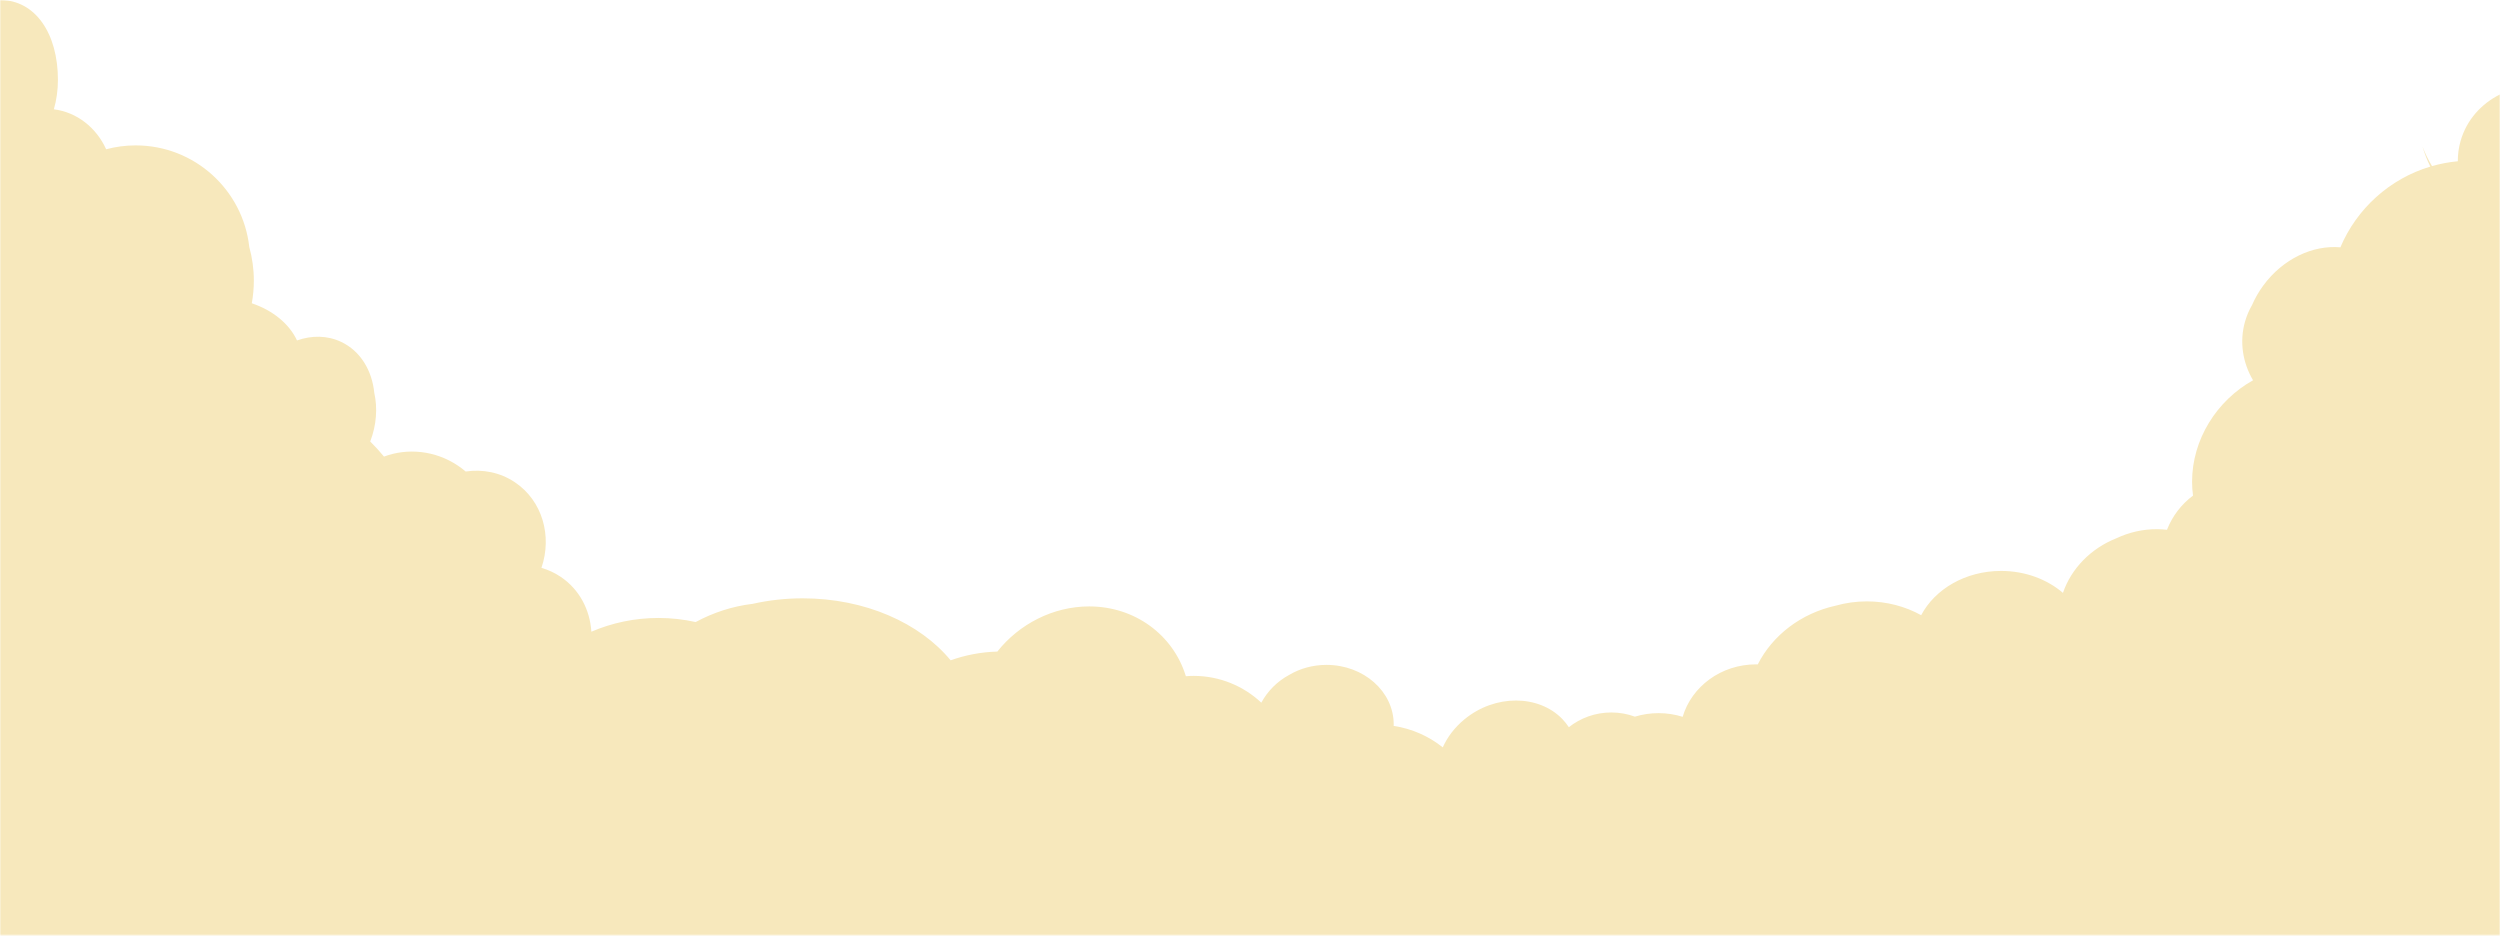<?xml version="1.0" encoding="UTF-8"?>
<svg width="1000px" height="375px" viewBox="0 0 1000 375" version="1.1" xmlns="http://www.w3.org/2000/svg" xmlns:xlink="http://www.w3.org/1999/xlink">
    <!-- Generator: Sketch 49.3 (51167) - http://www.bohemiancoding.com/sketch -->
    <title>Page 1</title>
    <desc>Created with Sketch.</desc>
    <defs>
        <polygon id="path-1" points="0 0 999.999 0 999.999 374.28 0 374.28"></polygon>
    </defs>
    <g id="Page-1" stroke="none" stroke-width="1" fill="none" fill-rule="evenodd">
        <g>
            <mask id="mask-2" fill="white">
                <use xlink:href="#path-1"></use>
            </mask>
            <g id="Clip-2"></g>
            <path d="M984.247,56.341 C983.47,59.053 983.11,61.794 983.125,64.504 C979.58,64.831 976.133,65.493 972.808,66.444 C971.313,63.957 970.025,61.332 968.987,58.582 C969.797,61.379 970.855,64.07 972.127,66.636 C955.869,71.502 942.684,83.468 936.156,98.933 C925.214,97.939 913.164,103.472 905.268,114.269 C903.449,116.756 901.969,119.369 900.811,122.042 C899.637,124.07 898.694,126.261 898.024,128.599 C895.7,136.71 897.089,145.07 901.212,152.113 C886.653,160.228 876.829,175.866 876.829,192.689 C876.829,194.58 876.964,196.433 877.206,198.246 C872.579,201.681 868.939,206.409 866.792,211.913 C865.496,211.765 864.168,211.68 862.807,211.673 C857.069,211.643 851.538,212.958 846.563,215.309 C836.317,219.353 828.455,227.494 825.183,237.151 C818.838,231.726 810.09,228.37 800.429,228.37 C786.21,228.37 773.976,235.638 768.465,246.079 C762.144,242.576 754.704,240.552 746.738,240.552 C742.406,240.552 738.231,241.151 734.306,242.259 C720.442,245.313 709.008,254.107 703.11,265.76 C702.886,265.755 702.664,265.744 702.439,265.744 C688.43,265.744 676.637,274.628 673.066,286.728 C670.032,285.777 666.789,285.257 663.414,285.257 C660.117,285.257 656.943,285.751 653.968,286.661 C651.02,285.579 647.835,284.987 644.512,284.987 C638.098,284.987 632.204,287.195 627.532,290.882 C626.776,289.722 625.906,288.616 624.906,287.586 C615.439,277.835 598.025,277.606 585.726,287.777 C581.814,291.01 578.931,294.866 577.106,298.947 C571.55,294.501 564.821,291.476 557.462,290.363 C557.468,290.155 557.483,289.949 557.483,289.74 C557.483,276.605 545.448,265.955 530.602,265.955 C525.092,265.955 519.97,267.425 515.705,269.943 C510.98,272.478 507.082,276.355 504.525,281.067 C497.438,274.427 487.916,270.354 477.439,270.354 C476.404,270.354 475.381,270.405 474.366,270.484 C474.33,270.386 474.289,270.291 474.251,270.194 C469.19,253.978 453.997,242.567 435.673,242.567 C421.228,242.567 407.651,249.63 398.931,260.632 C392.39,260.811 386.111,262.029 380.25,264.13 C368.006,249.251 346.087,239.332 321.075,239.332 C314.128,239.332 307.426,240.107 301.098,241.529 C293.001,242.493 285.314,245.015 278.265,248.821 C273.482,247.76 268.517,247.183 263.414,247.183 C253.872,247.183 244.79,249.146 236.542,252.681 C235.999,243.925 231.754,235.727 224.225,230.693 C221.818,229.085 219.24,227.911 216.576,227.15 C220.942,214.398 216.952,200.255 205.932,192.888 C199.996,188.92 193.022,187.597 186.27,188.607 C185.291,187.775 184.26,186.984 183.164,186.252 C173.997,180.124 162.953,179.136 153.596,182.636 C151.862,180.531 150.024,178.516 148.088,176.598 C150.61,170.035 151.068,163.226 149.713,157.141 C148.814,148.167 144.172,140.411 136.504,136.773 C130.934,134.128 124.688,134.095 118.805,136.182 C115.713,129.528 109.123,124.142 100.721,121.31 C101.249,118.382 101.537,115.362 101.537,112.271 C101.537,107.595 100.892,103.08 99.712,98.809 C97.184,75.945 77.807,58.158 54.268,58.158 C50.183,58.158 46.226,58.701 42.458,59.706 C38.567,51.092 30.777,44.881 21.543,43.722 C22.594,40.056 23.17,36.086 23.17,31.939 C23.17,13.417 14.144,-0.001 0,-0.001 L0,374.28 L218.132,374.28 L221.575,374.28 L228.678,374.28 L298.151,374.28 L300.058,374.28 L303.501,374.28 L691.786,374.28 L999.999,374.28 L999.999,91.137 L999.999,87.9 L999.999,37.766 C992.481,41.516 986.635,48.005 984.247,56.341" id="Fill-1" fill="#F7E8BC" mask="url(#mask-2)"></path>
        </g>
    </g>
</svg>